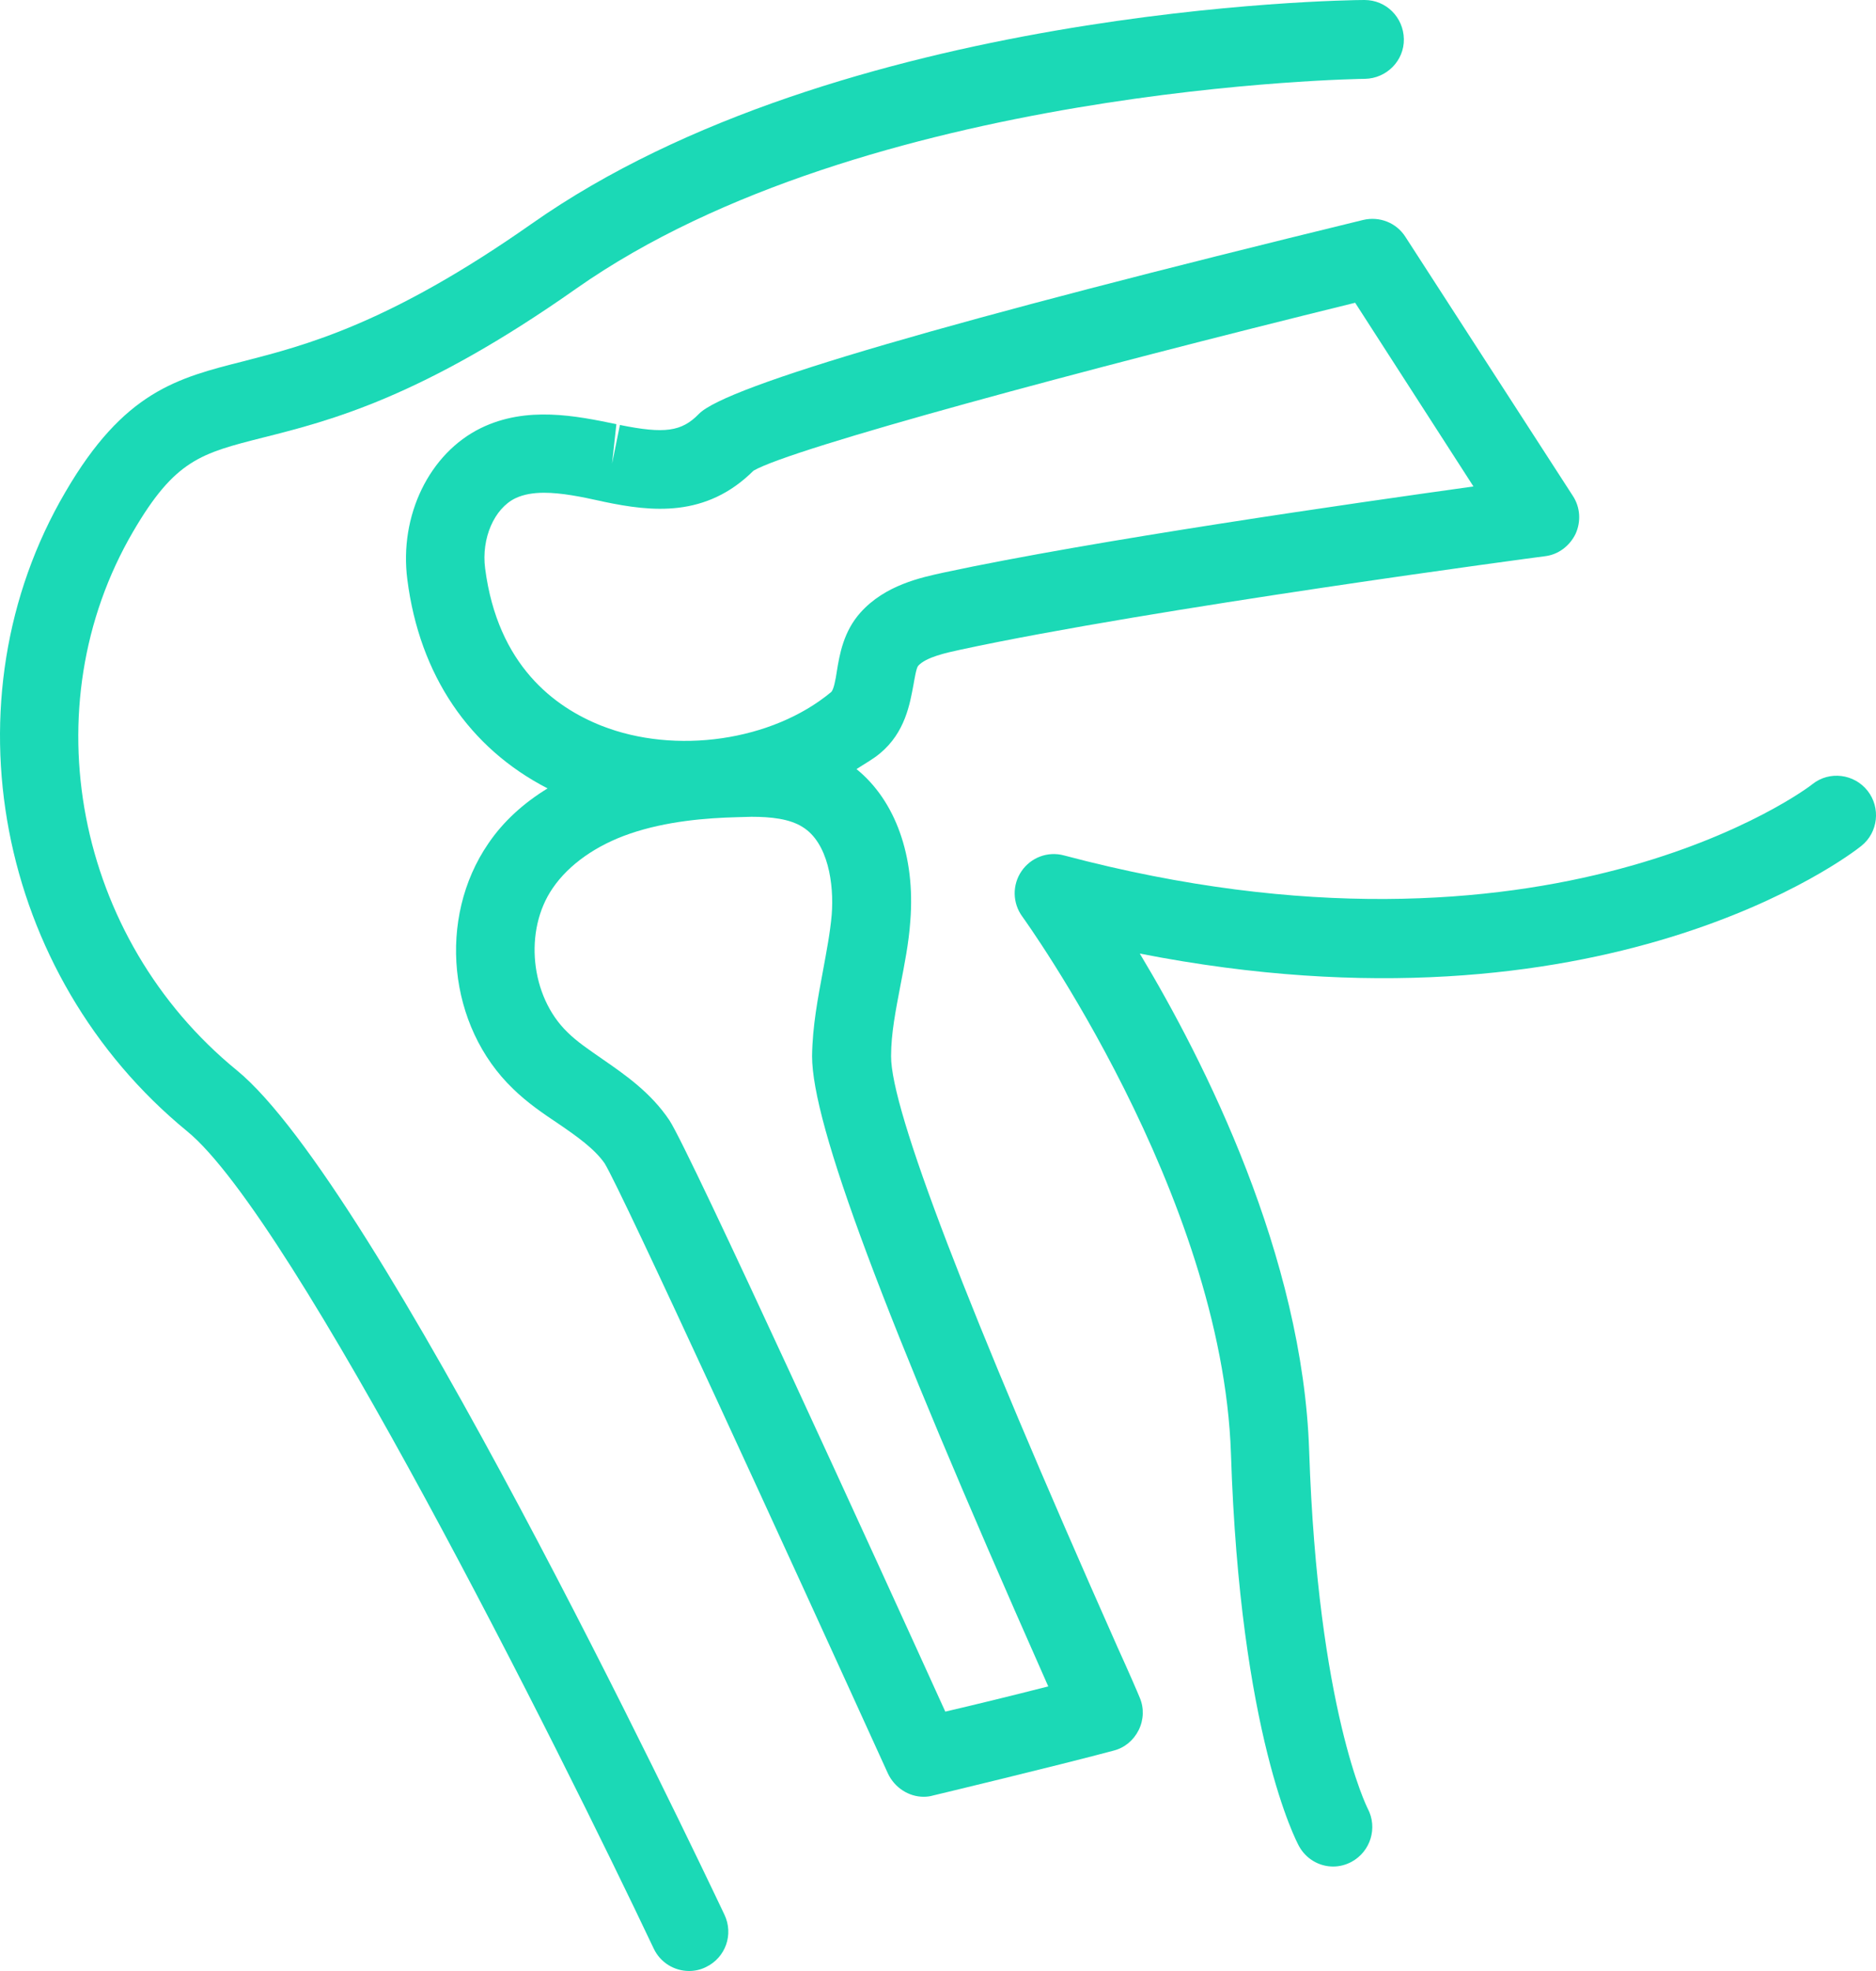 <svg width="80" height="84" viewBox="0 0 80 84" fill="none" xmlns="http://www.w3.org/2000/svg">
<path d="M7.985 48.216C12.526 51.929 23.888 74.626 27.876 83.042C28.161 83.647 28.764 84 29.384 84C29.619 84 29.87 83.95 30.105 83.832C30.943 83.429 31.294 82.438 30.892 81.598C29.384 78.422 16.045 50.467 10.096 45.612C3.209 39.984 1.315 30.122 5.672 22.663C7.465 19.589 8.571 19.32 11.219 18.648C14.084 17.926 17.989 16.934 24.575 12.298C36.875 3.662 57.989 3.36 58.207 3.36C59.129 3.343 59.883 2.587 59.866 1.663C59.849 0.739 59.112 0 58.191 0H58.174C57.269 0 35.802 0.302 22.664 9.542C16.581 13.81 13.012 14.717 10.414 15.389C7.549 16.111 5.287 16.682 2.79 20.966C-2.405 29.82 -0.16 41.546 7.985 48.216Z" fill="#1BD9B6"/>
<path d="M45.371 36.456C44.684 36.271 43.963 36.54 43.561 37.128C43.159 37.716 43.176 38.489 43.594 39.06C43.678 39.178 52.124 50.87 52.493 61.958C52.878 73.954 55.291 78.49 55.392 78.674C55.694 79.229 56.263 79.548 56.85 79.548C57.118 79.548 57.386 79.481 57.637 79.346C58.442 78.909 58.76 77.901 58.325 77.078C58.308 77.045 56.196 72.878 55.828 61.841C55.559 53.525 51.353 45.209 48.605 40.639C68.396 44.52 78.92 36.422 79.372 36.053C80.093 35.481 80.21 34.423 79.64 33.701C79.07 32.978 78.015 32.844 77.294 33.415C77.194 33.516 66.083 41.95 45.371 36.456Z" fill="#1BD9B6"/>
<path d="M20.822 35.952C18.644 39.127 19.096 43.731 21.878 46.402C22.498 47.007 23.168 47.46 23.822 47.897C24.609 48.435 25.347 48.956 25.782 49.577C26.52 50.77 33.575 66.159 37.865 75.584C38.15 76.188 38.753 76.575 39.389 76.575C39.524 76.575 39.658 76.558 39.775 76.524C39.775 76.524 45.037 75.264 47.483 74.609C47.953 74.492 48.338 74.172 48.556 73.736C48.774 73.299 48.791 72.795 48.606 72.358C48.489 72.072 48.154 71.299 47.651 70.191C41.233 55.743 37.982 47.276 37.999 45.008C37.999 44.033 38.2 43.042 38.401 41.983C38.568 41.11 38.753 40.203 38.82 39.245C39.038 36.49 38.183 34.121 36.524 32.777C36.859 32.559 37.228 32.357 37.529 32.105C38.602 31.215 38.803 29.988 38.954 29.182C39.004 28.913 39.071 28.476 39.155 28.375C39.49 28.006 40.345 27.821 40.965 27.687C49.075 25.939 65.716 23.722 65.883 23.705C66.453 23.638 66.939 23.268 67.191 22.747C67.425 22.227 67.392 21.622 67.073 21.135L59.934 10.097C59.549 9.492 58.828 9.207 58.125 9.375C40.479 13.675 30.96 16.448 29.804 17.64C29.067 18.396 28.346 18.497 26.436 18.111L26.101 19.757L26.285 18.077C24.576 17.724 22.464 17.288 20.504 18.245C18.308 19.32 17.018 21.975 17.37 24.696C17.89 28.779 20.018 31.887 23.352 33.6C22.33 34.222 21.459 35.011 20.822 35.952ZM20.688 24.226C20.52 22.949 21.073 21.672 21.978 21.235C22.33 21.067 22.749 21 23.202 21C23.939 21 24.777 21.168 25.615 21.353L25.766 21.387C27.776 21.807 30.106 22.076 32.133 20.059C33.776 19.102 46.176 15.759 57.789 12.903L62.834 20.732C57.773 21.437 46.629 23.033 40.278 24.394C39.272 24.612 37.747 24.931 36.692 26.108C35.971 26.914 35.803 27.888 35.686 28.611C35.636 28.947 35.552 29.417 35.435 29.501C32.921 31.584 28.799 32.172 25.648 30.929C23.654 30.14 21.224 28.359 20.688 24.226ZM23.57 37.851C24.257 36.843 25.43 36.02 26.855 35.532C28.413 34.995 30.123 34.86 31.43 34.827C31.631 34.827 31.849 34.81 32.05 34.81C32.871 34.81 33.675 34.894 34.228 35.247C35.317 35.919 35.569 37.683 35.468 38.976C35.401 39.749 35.25 40.522 35.1 41.345C34.882 42.521 34.647 43.714 34.63 45.008C34.63 47.897 37.596 55.843 44.568 71.568C44.618 71.669 44.651 71.77 44.702 71.871C43.194 72.257 41.468 72.677 40.311 72.946C37.563 66.898 29.402 49.039 28.547 47.746C27.76 46.57 26.671 45.814 25.698 45.142C25.145 44.755 24.609 44.403 24.19 43.983C22.615 42.454 22.33 39.648 23.57 37.851Z" fill="#1BD9B6"/>
</svg>
